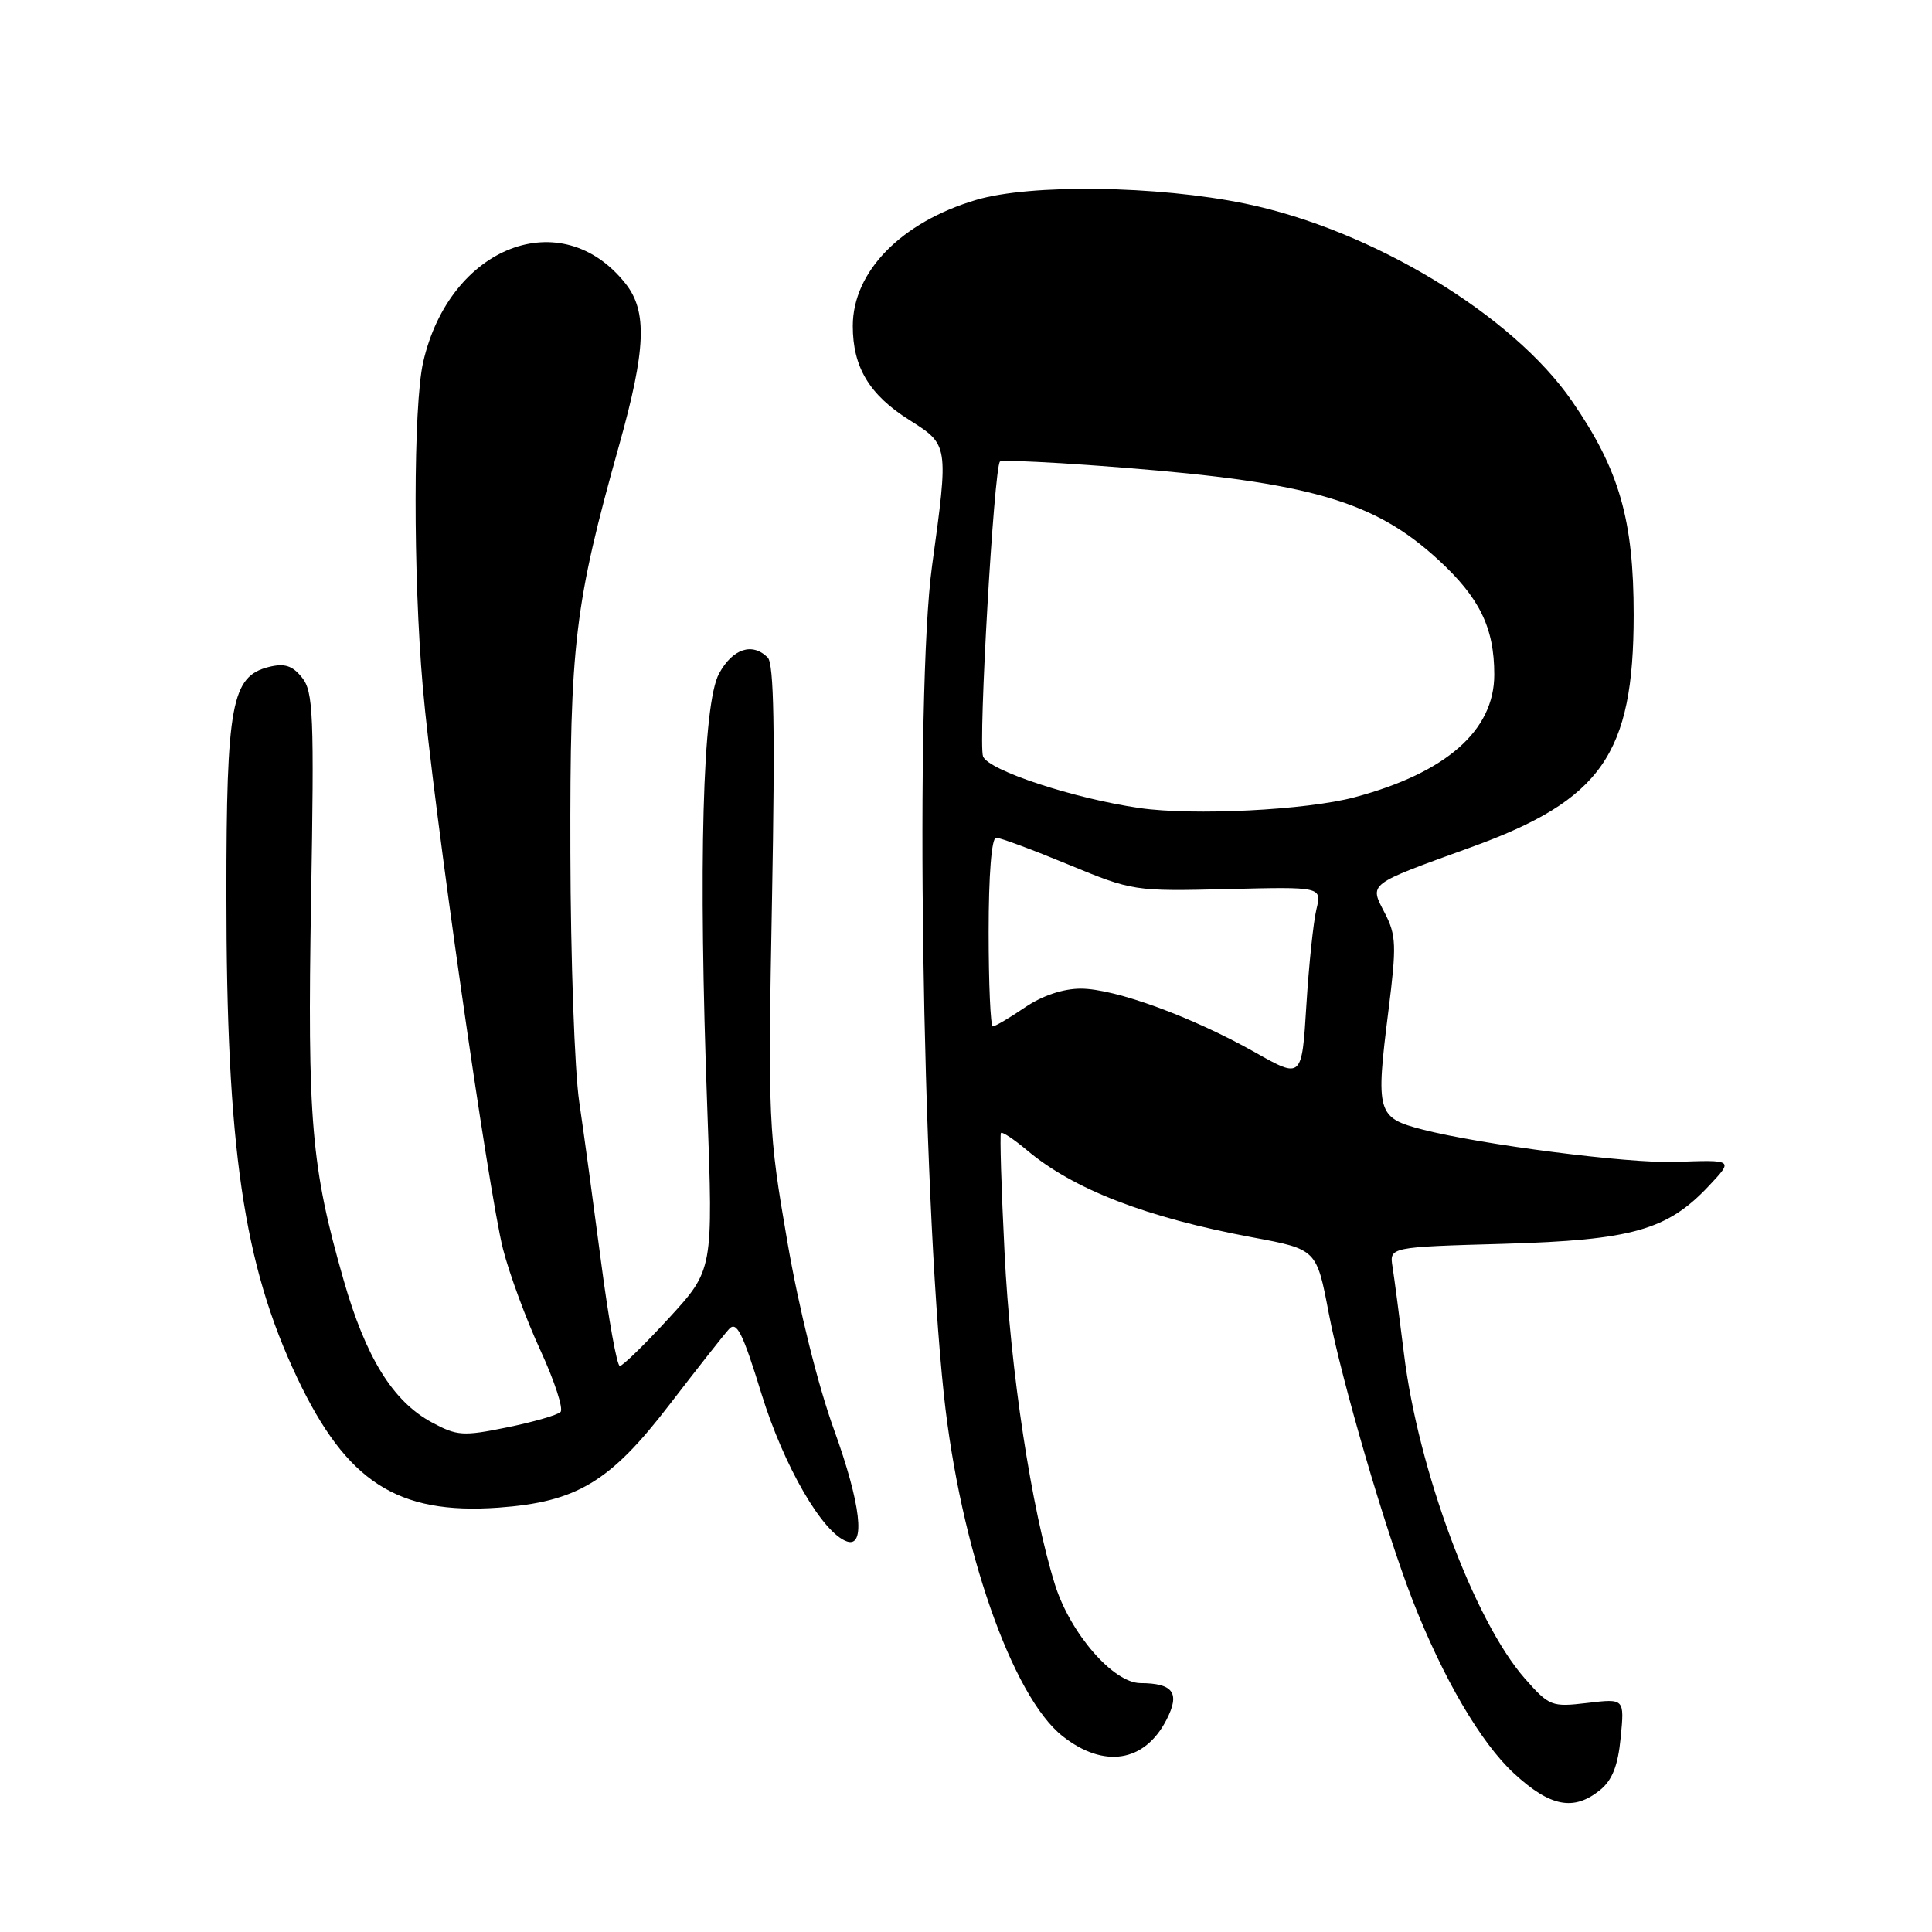 <?xml version="1.0" encoding="UTF-8" standalone="no"?>
<!DOCTYPE svg PUBLIC "-//W3C//DTD SVG 1.1//EN" "http://www.w3.org/Graphics/SVG/1.1/DTD/svg11.dtd" >
<svg xmlns="http://www.w3.org/2000/svg" xmlns:xlink="http://www.w3.org/1999/xlink" version="1.1" viewBox="0 0 256 256">
 <g >
 <path fill="currentColor"
d=" M 212.02 237.19 C 213.64 235.87 214.39 233.96 214.75 230.22 C 215.25 225.06 215.25 225.06 210.33 225.65 C 205.58 226.21 205.29 226.09 202.03 222.39 C 195.35 214.78 187.90 194.75 186.03 179.36 C 185.43 174.49 184.75 169.32 184.52 167.87 C 184.10 165.24 184.10 165.24 199.30 164.81 C 216.25 164.32 220.93 163.00 226.44 157.13 C 229.70 153.65 229.74 153.68 221.94 153.96 C 215.78 154.18 196.29 151.68 188.50 149.67 C 182.45 148.11 182.27 147.47 183.98 133.88 C 185.06 125.30 185.01 123.92 183.50 121.00 C 181.44 117.01 181.07 117.29 194.91 112.27 C 212.21 106.01 216.46 99.94 216.47 81.50 C 216.47 68.86 214.58 62.27 208.31 53.17 C 200.44 41.72 181.76 30.43 165.00 26.98 C 153.35 24.58 136.54 24.35 129.34 26.49 C 119.41 29.44 113.00 35.99 113.00 43.20 C 113.00 48.65 115.19 52.31 120.47 55.64 C 125.72 58.96 125.71 58.86 123.50 75.00 C 121.22 91.68 122.16 157.57 125.07 184.84 C 127.23 205.04 134.10 224.79 140.81 230.06 C 146.27 234.36 151.65 233.52 154.55 227.91 C 156.40 224.33 155.49 223.04 151.10 223.02 C 147.50 222.99 141.81 216.42 139.79 209.97 C 136.66 199.94 133.88 181.67 133.11 166.00 C 132.68 157.47 132.47 150.33 132.63 150.13 C 132.79 149.92 134.34 150.95 136.09 152.42 C 142.25 157.61 151.93 161.34 165.98 163.96 C 174.46 165.54 174.46 165.54 176.07 174.02 C 177.76 182.90 183.52 202.62 187.16 212.00 C 191.17 222.31 196.22 230.94 200.59 234.97 C 205.41 239.42 208.52 240.02 212.02 237.19 Z  M 110.52 189.47 C 108.38 183.56 105.88 173.51 104.33 164.54 C 101.81 149.92 101.75 148.64 102.30 118.88 C 102.71 96.75 102.55 87.95 101.73 87.13 C 99.69 85.09 97.08 85.94 95.28 89.25 C 93.10 93.26 92.52 114.38 93.72 146.88 C 94.50 168.26 94.50 168.26 88.66 174.63 C 85.45 178.13 82.51 181.00 82.13 181.00 C 81.75 181.00 80.64 174.81 79.65 167.25 C 78.66 159.69 77.36 150.12 76.75 146.00 C 76.14 141.88 75.61 127.03 75.58 113.00 C 75.51 85.26 76.13 80.07 82.05 58.95 C 85.59 46.32 85.79 41.27 82.91 37.61 C 74.44 26.85 59.58 32.60 56.07 48.00 C 54.76 53.77 54.73 76.20 56.02 91.00 C 57.34 106.25 64.72 157.91 66.65 165.50 C 67.49 168.80 69.72 174.84 71.61 178.93 C 73.49 183.02 74.69 186.70 74.27 187.10 C 73.85 187.51 70.65 188.43 67.17 189.14 C 61.35 190.33 60.55 190.27 57.21 188.47 C 52.05 185.68 48.46 179.87 45.52 169.58 C 41.23 154.59 40.72 148.55 41.22 119.17 C 41.64 94.65 41.52 91.63 40.01 89.77 C 38.73 88.18 37.70 87.86 35.60 88.38 C 30.69 89.62 30.00 93.30 30.00 118.51 C 30.00 152.08 32.26 167.55 39.37 182.55 C 45.92 196.37 52.65 200.72 66.03 199.77 C 76.43 199.02 80.84 196.37 88.69 186.15 C 92.35 181.39 95.90 176.88 96.59 176.12 C 97.61 174.99 98.40 176.56 100.91 184.72 C 103.87 194.29 109.00 203.15 112.23 204.25 C 114.74 205.11 114.07 199.28 110.52 189.47 Z  M 166.32 139.45 C 157.95 134.73 147.76 131.00 143.21 131.00 C 140.86 131.00 138.09 131.93 135.79 133.50 C 133.76 134.88 131.86 136.00 131.55 136.00 C 131.25 136.00 131.00 130.38 131.00 123.50 C 131.00 115.93 131.39 111.00 131.99 111.00 C 132.53 111.00 136.84 112.60 141.57 114.56 C 150.06 118.07 150.30 118.11 162.66 117.81 C 175.15 117.50 175.15 117.50 174.43 120.50 C 174.03 122.15 173.43 127.87 173.10 133.22 C 172.50 142.94 172.50 142.94 166.32 139.45 Z  M 151.00 107.07 C 142.29 105.81 130.97 102.08 130.26 100.23 C 129.60 98.53 131.71 61.96 132.50 61.16 C 132.75 60.91 140.05 61.27 148.73 61.96 C 173.63 63.92 182.13 66.40 190.57 74.16 C 196.06 79.20 198.00 83.18 198.00 89.39 C 198.00 96.80 191.62 102.40 179.50 105.64 C 173.11 107.35 158.10 108.10 151.00 107.07 Z "/>
</g>
</svg>
